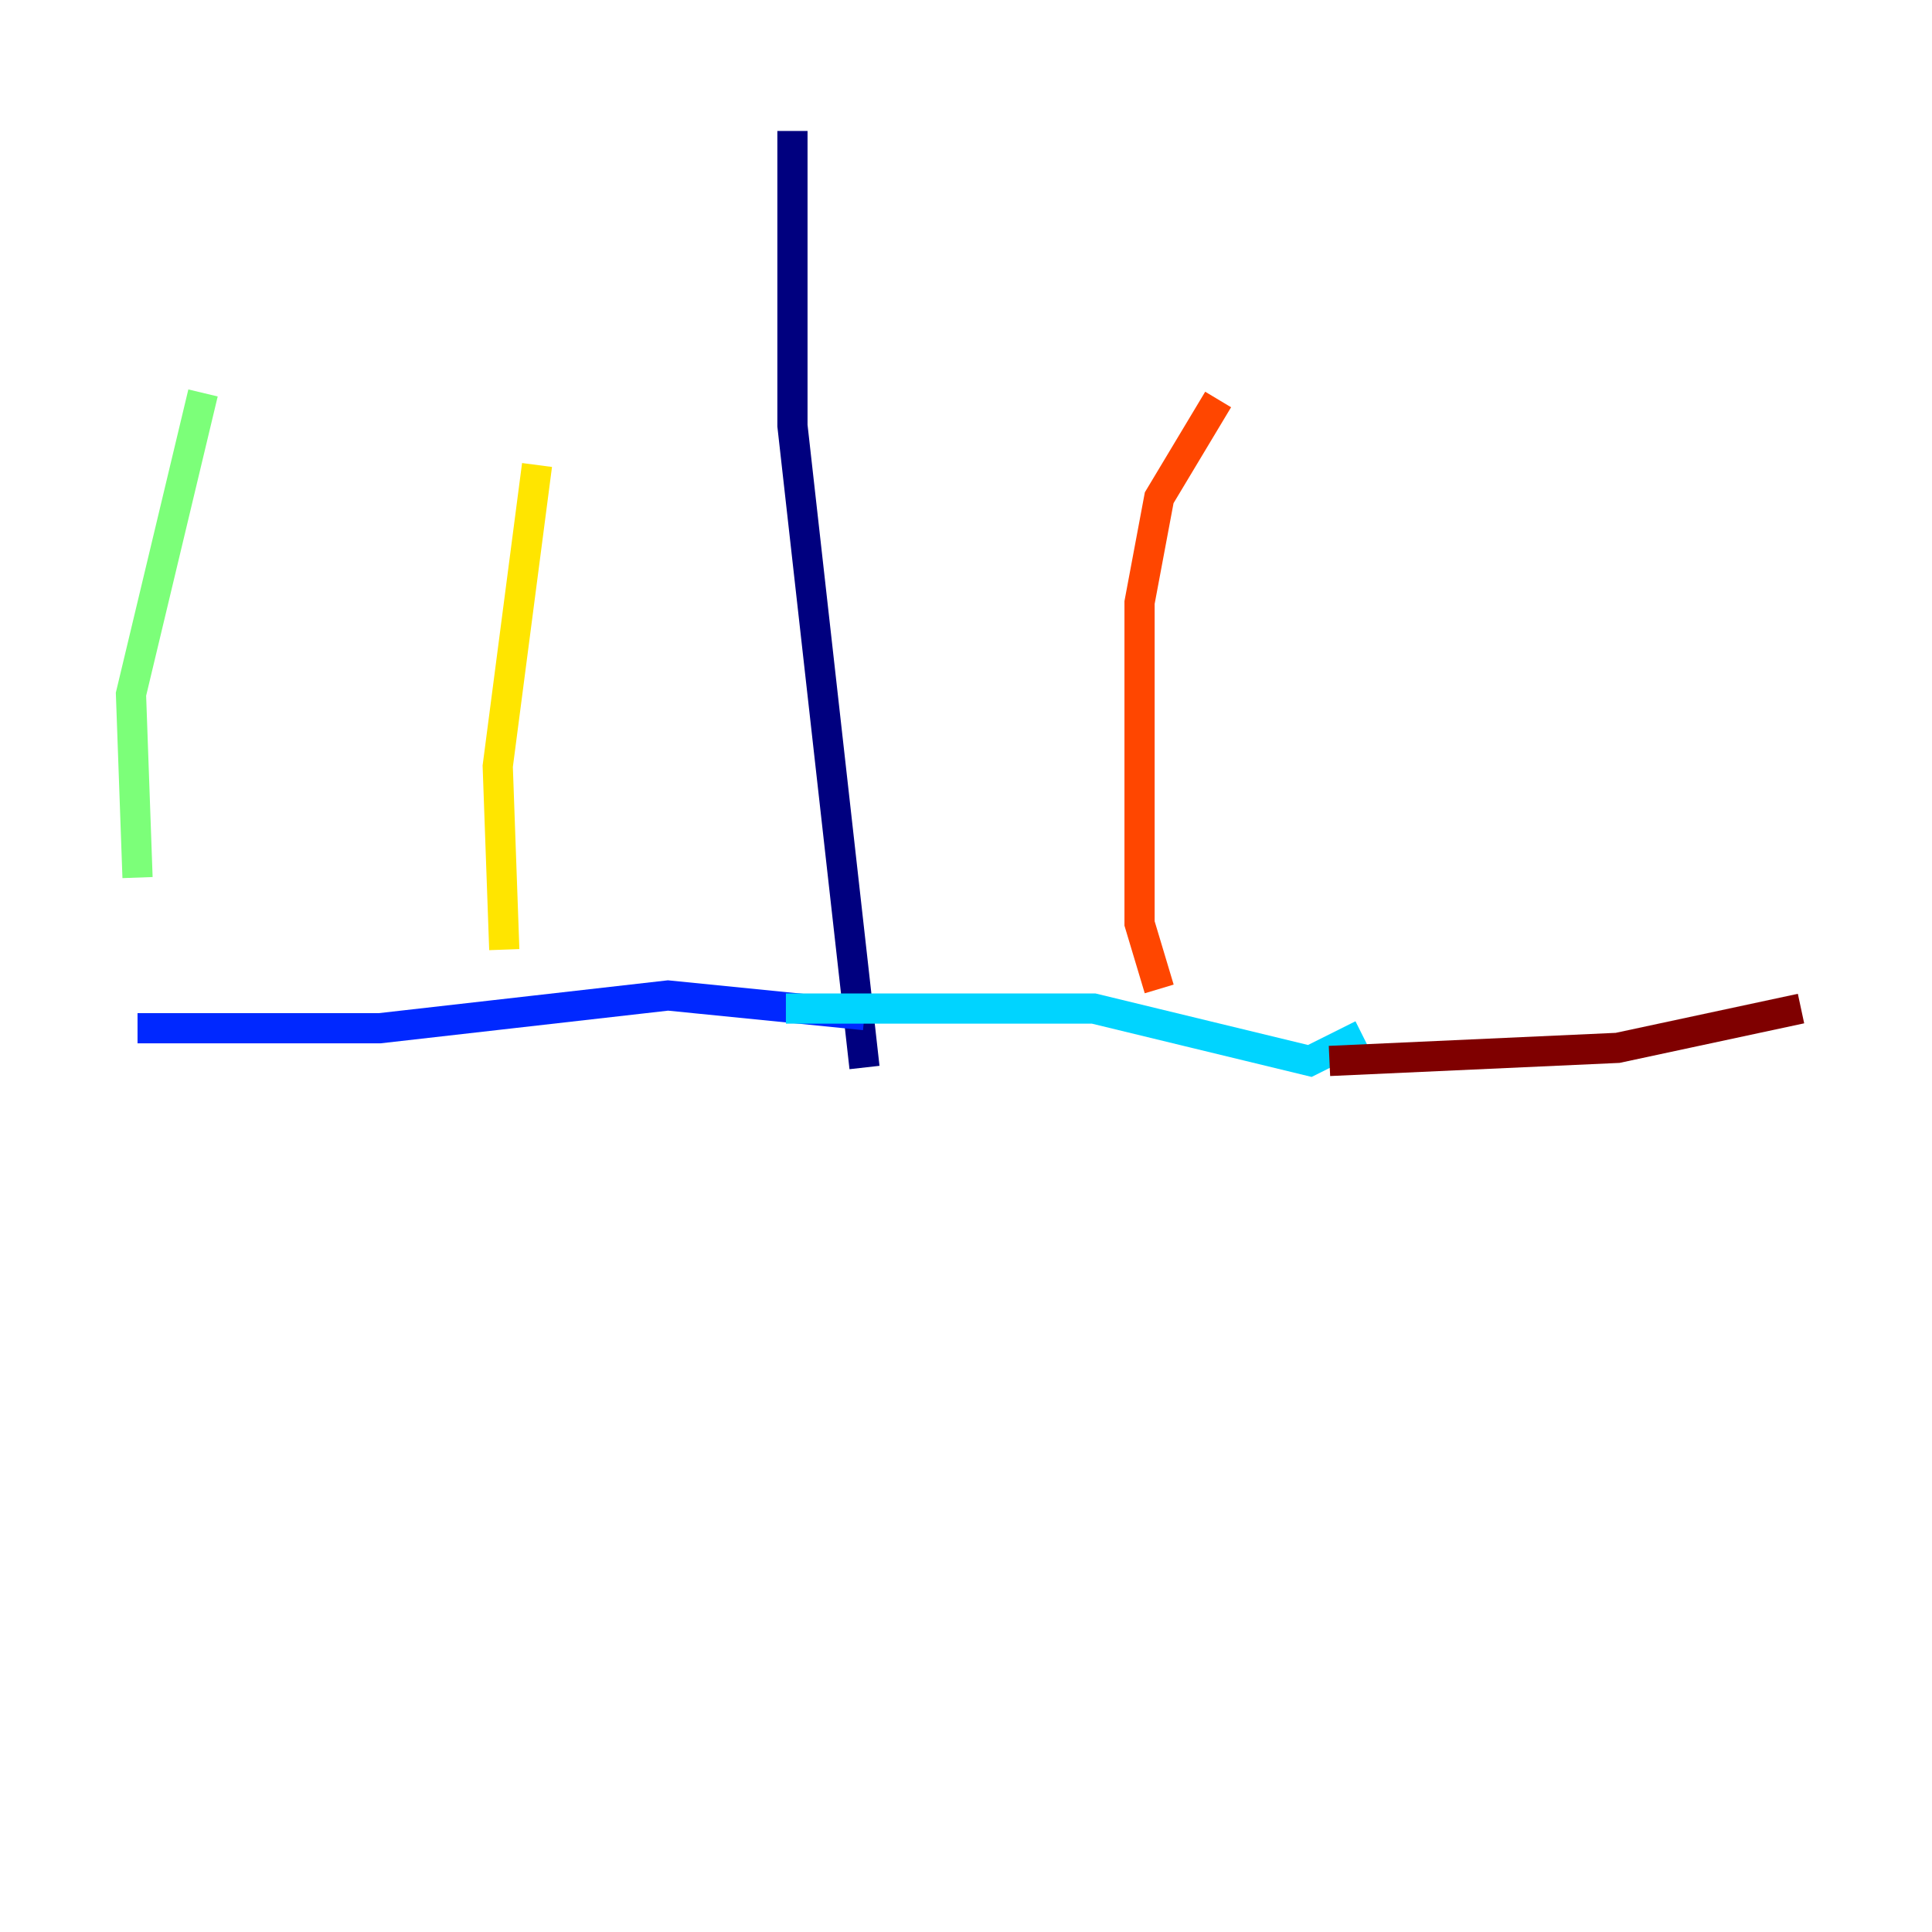 <?xml version="1.0" encoding="utf-8" ?>
<svg baseProfile="tiny" height="128" version="1.2" viewBox="0,0,128,128" width="128" xmlns="http://www.w3.org/2000/svg" xmlns:ev="http://www.w3.org/2001/xml-events" xmlns:xlink="http://www.w3.org/1999/xlink"><defs /><polyline fill="none" points="52.502,8.678 52.502,28.203 57.275,70.725" stroke="#00007f" stroke-width="2" /><polyline fill="none" points="57.275,67.254 44.258,65.953 25.166,68.122 9.112,68.122" stroke="#0028ff" stroke-width="2" /><polyline fill="none" points="52.068,66.82 72.461,66.82 86.78,70.291 90.251,68.556" stroke="#00d4ff" stroke-width="2" /><polyline fill="none" points="9.112,58.142 8.678,45.993 13.451,26.034" stroke="#7cff79" stroke-width="2" /><polyline fill="none" points="33.41,62.915 32.976,50.766 35.58,30.807" stroke="#ffe500" stroke-width="2" /><polyline fill="none" points="76.8,65.519 75.498,61.18 75.498,39.919 76.8,32.976 80.705,26.468" stroke="#ff4600" stroke-width="2" /><polyline fill="none" points="88.081,70.291 107.173,69.424 119.322,66.82" stroke="#7f0000" stroke-width="2" /></svg>